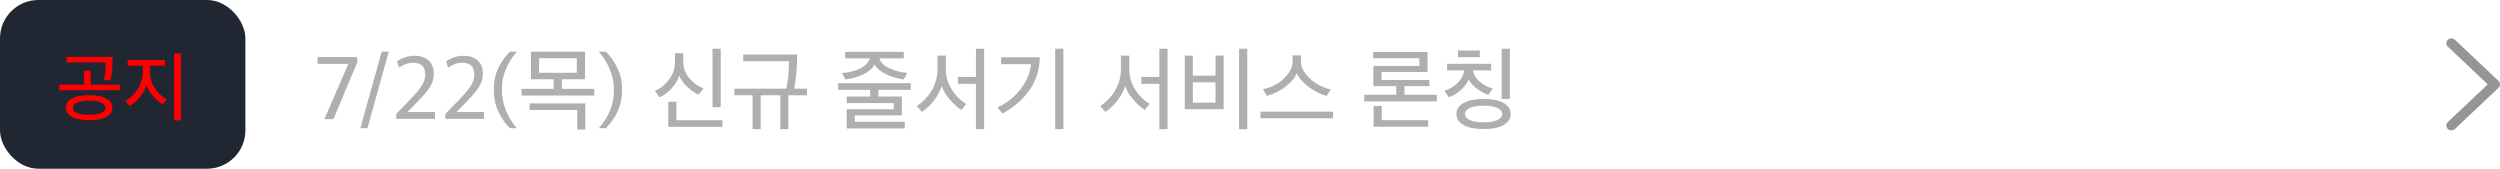 <svg width="326" height="22" viewBox="0 0 326 22" fill="none" xmlns="http://www.w3.org/2000/svg">
<rect width="32" height="22" rx="5" fill="#212732"/>
<path d="M14.658 14.05C14.658 14.557 14.394 14.953 13.868 15.24C13.341 15.533 12.598 15.68 11.638 15.68C10.671 15.68 9.921 15.533 9.388 15.24C8.854 14.953 8.588 14.557 8.588 14.05C8.588 13.537 8.851 13.137 9.378 12.85C9.911 12.557 10.664 12.41 11.638 12.41C12.604 12.41 13.348 12.557 13.868 12.85C14.394 13.137 14.658 13.537 14.658 14.05ZM15.618 11.76H7.728V11.04H10.948V9.22H11.828V11.04H15.618V11.76ZM13.188 14.73C13.568 14.57 13.758 14.343 13.758 14.05C13.758 13.757 13.568 13.53 13.188 13.37C12.808 13.21 12.291 13.13 11.638 13.13C10.978 13.13 10.454 13.21 10.068 13.37C9.688 13.53 9.498 13.757 9.498 14.05C9.498 14.343 9.688 14.57 10.068 14.73C10.448 14.89 10.971 14.97 11.638 14.97C12.291 14.97 12.808 14.89 13.188 14.73ZM14.678 7.42C14.678 7.533 14.674 7.683 14.668 7.87C14.668 8.057 14.668 8.197 14.668 8.29C14.648 9.17 14.564 9.913 14.418 10.52C14.231 10.5 13.944 10.463 13.558 10.41C13.711 9.823 13.788 9.067 13.788 8.14H8.678V7.42H14.678ZM21.76 12.96L21.24 13.62C20.793 13.36 20.357 12.987 19.93 12.5C19.503 12.007 19.223 11.527 19.09 11.06C18.963 11.573 18.697 12.087 18.29 12.6C17.883 13.107 17.42 13.513 16.9 13.82L16.34 13.18C17.027 12.773 17.58 12.227 18 11.54C18.42 10.847 18.63 10.087 18.63 9.26V8.56H16.65V7.84H21.5V8.56H19.54V9.26C19.54 10.073 19.747 10.807 20.16 11.46C20.573 12.107 21.107 12.607 21.76 12.96ZM22.7 6.96H23.59V15.7H22.7V6.96Z" fill="#FF0000"/>
<path d="M42.296 15.532L45.428 8.332H41.42V7.444H46.592V8.116L43.484 15.532H42.296ZM46.99 16.72L49.774 6.736H50.698L47.914 16.72H46.99ZM51.669 15.496V14.872L53.517 12.952C54.189 12.248 54.677 11.664 54.981 11.2C55.293 10.728 55.449 10.236 55.449 9.724C55.449 9.196 55.317 8.808 55.053 8.56C54.789 8.304 54.377 8.176 53.817 8.176C53.265 8.176 52.669 8.388 52.029 8.812L51.777 7.996C52.497 7.516 53.245 7.276 54.021 7.276C54.837 7.276 55.465 7.484 55.905 7.9C56.345 8.316 56.565 8.888 56.565 9.616C56.565 10.264 56.385 10.86 56.025 11.404C55.673 11.94 55.105 12.604 54.321 13.396L53.121 14.608H56.721V15.496H51.669ZM58.068 15.496V14.872L59.916 12.952C60.588 12.248 61.076 11.664 61.38 11.2C61.692 10.728 61.848 10.236 61.848 9.724C61.848 9.196 61.716 8.808 61.452 8.56C61.188 8.304 60.776 8.176 60.216 8.176C59.664 8.176 59.068 8.388 58.428 8.812L58.176 7.996C58.896 7.516 59.644 7.276 60.42 7.276C61.236 7.276 61.864 7.484 62.304 7.9C62.744 8.316 62.964 8.888 62.964 9.616C62.964 10.264 62.784 10.86 62.424 11.404C62.072 11.94 61.504 12.604 60.72 13.396L59.52 14.608H63.12V15.496H58.068ZM66.506 16.72C65.882 16.104 65.374 15.38 64.982 14.548C64.59 13.716 64.394 12.808 64.394 11.824V11.62C64.394 9.74 65.098 8.112 66.506 6.736H67.406C66.83 7.376 66.358 8.112 65.99 8.944C65.63 9.776 65.45 10.636 65.45 11.524V11.836C65.45 12.7 65.634 13.572 66.002 14.452C66.37 15.332 66.838 16.088 67.406 16.72H66.506ZM77.49 12.46H68.022V11.584H72.198V10.336H69.234V6.736H76.29V10.336H73.266V11.584H77.49V12.46ZM75.21 9.496V7.588H70.29V9.496H75.21ZM69.066 13.48H76.326V16.888H75.27V14.344H69.066V13.48ZM78.081 16.72C78.665 16.08 79.137 15.344 79.497 14.512C79.865 13.68 80.049 12.82 80.049 11.932V11.608C80.049 10.744 79.865 9.876 79.497 9.004C79.129 8.124 78.657 7.368 78.081 6.736H78.993C79.625 7.352 80.137 8.076 80.529 8.908C80.921 9.732 81.117 10.636 81.117 11.62V11.824C81.117 12.808 80.921 13.716 80.529 14.548C80.137 15.38 79.625 16.104 78.993 16.72H78.081ZM93.982 13.972H92.914V6.352H93.982V13.972ZM91.726 11.512L91.114 12.34C90.602 12.124 90.102 11.788 89.614 11.332C89.134 10.868 88.786 10.38 88.57 9.868C88.41 10.42 88.082 10.968 87.586 11.512C87.098 12.048 86.578 12.44 86.026 12.688L85.378 11.86C86.122 11.548 86.746 11.048 87.25 10.36C87.762 9.664 88.018 8.916 88.018 8.116V6.94H89.098V8.068C89.098 8.86 89.362 9.572 89.89 10.204C90.426 10.836 91.038 11.272 91.726 11.512ZM94.21 16.54H87.142V13.264H88.21V15.676H94.21V16.54ZM103.945 7.108C103.945 8.82 103.817 10.304 103.561 11.56H105.229V12.424H102.805V16.84H101.749V12.424H99.193V16.84H98.137V12.424H95.761V11.56H102.529C102.761 10.624 102.877 9.428 102.877 7.972H96.913V7.108H103.945ZM117.984 16.756H110.412V14.248H116.544V13.444H110.412V12.592H113.472V11.716H109.296V10.84H118.764V11.716H114.54V12.592H117.6V15.052H111.468V15.88H117.984V16.756ZM118.308 9.508L117.828 10.36C116.996 10.24 116.22 10.004 115.5 9.652C114.788 9.292 114.296 8.88 114.024 8.416C113.816 8.888 113.352 9.304 112.632 9.664C111.92 10.016 111.124 10.248 110.244 10.36L109.788 9.532C110.668 9.468 111.452 9.272 112.14 8.944C112.836 8.608 113.264 8.164 113.424 7.612H110.208V6.76H117.852V7.612H114.66C114.836 8.148 115.284 8.584 116.004 8.92C116.732 9.248 117.5 9.444 118.308 9.508ZM128.331 16.84H127.263V10.936H124.923V10.036H127.263V6.352H128.331V16.84ZM125.991 13.552L125.355 14.344C124.843 14.008 124.335 13.544 123.831 12.952C123.327 12.36 122.983 11.776 122.799 11.2C122.623 11.832 122.295 12.46 121.815 13.084C121.343 13.7 120.811 14.204 120.219 14.596L119.547 13.816C120.355 13.312 121.007 12.632 121.503 11.776C121.999 10.92 122.247 10.016 122.247 9.064V7.252H123.339V9.016C123.339 9.96 123.587 10.832 124.083 11.632C124.579 12.432 125.215 13.072 125.991 13.552ZM138.665 16.84H137.597V6.352H138.665V16.84ZM135.593 7.468C135.561 9.076 135.113 10.5 134.249 11.74C133.393 12.972 132.217 13.996 130.721 14.812L130.073 14.008C131.313 13.416 132.325 12.612 133.109 11.596C133.901 10.572 134.345 9.496 134.441 8.368H130.541V7.468H135.593ZM152.249 16.84H151.181V10.936H148.841V10.036H151.181V6.352H152.249V16.84ZM149.909 13.552L149.273 14.344C148.761 14.008 148.253 13.544 147.749 12.952C147.245 12.36 146.901 11.776 146.717 11.2C146.541 11.832 146.213 12.46 145.733 13.084C145.261 13.7 144.729 14.204 144.137 14.596L143.465 13.816C144.273 13.312 144.925 12.632 145.421 11.776C145.917 10.92 146.165 10.016 146.165 9.064V7.252H147.257V9.016C147.257 9.96 147.505 10.832 148.001 11.632C148.497 12.432 149.133 13.072 149.909 13.552ZM162.643 16.84H161.575V6.352H162.643V16.84ZM159.559 14.236H154.495V7.252H155.551V9.868H158.503V7.24H159.559V14.236ZM158.503 13.384V10.732H155.551V13.384H158.503ZM173.542 11.668L172.966 12.508C172.142 12.276 171.35 11.868 170.59 11.284C169.838 10.7 169.338 10.116 169.09 9.532C168.882 10.124 168.398 10.712 167.638 11.296C166.878 11.872 166.07 12.272 165.214 12.496L164.674 11.632C165.266 11.528 165.854 11.308 166.438 10.972C167.022 10.636 167.518 10.204 167.926 9.676C168.342 9.148 168.55 8.604 168.55 8.044V7.228H169.642V8.044C169.642 8.596 169.858 9.14 170.29 9.676C170.722 10.212 171.23 10.652 171.814 10.996C172.406 11.332 172.982 11.556 173.542 11.668ZM173.83 15.424H164.362V14.56H173.83V15.424ZM186.381 11.236H183.141V12.352H187.365V13.228H177.897V12.352H182.073V11.236H179.085V8.596H185.085V7.6H179.061V6.772H186.153V9.388H180.153V10.42H186.381V11.236ZM186.237 16.528H179.121V13.816H180.177V15.676H186.237V16.528ZM196.068 13.432C196.684 13.776 196.992 14.252 196.992 14.86C196.992 15.468 196.684 15.948 196.068 16.3C195.452 16.652 194.584 16.828 193.464 16.828C192.344 16.828 191.472 16.652 190.848 16.3C190.232 15.948 189.924 15.468 189.924 14.86C189.924 14.252 190.232 13.776 190.848 13.432C191.472 13.08 192.344 12.904 193.464 12.904C194.584 12.904 195.452 13.08 196.068 13.432ZM194.652 11.536L194.1 12.364C193.62 12.22 193.124 11.96 192.612 11.584C192.1 11.208 191.728 10.8 191.496 10.36C191.32 10.832 190.992 11.288 190.512 11.728C190.032 12.16 189.504 12.476 188.928 12.676L188.34 11.836C189.02 11.628 189.6 11.288 190.08 10.816C190.56 10.336 190.844 9.792 190.932 9.184H188.7V8.32H194.436V9.184H192.072C192.176 9.76 192.476 10.256 192.972 10.672C193.476 11.088 194.036 11.376 194.652 11.536ZM195.24 15.664C195.672 15.464 195.888 15.196 195.888 14.86C195.888 14.524 195.672 14.26 195.24 14.068C194.816 13.876 194.224 13.78 193.464 13.78C192.704 13.78 192.108 13.876 191.676 14.068C191.252 14.26 191.04 14.524 191.04 14.86C191.04 15.196 191.252 15.464 191.676 15.664C192.108 15.856 192.704 15.952 193.464 15.952C194.224 15.952 194.816 15.856 195.24 15.664ZM196.884 12.904H195.816V6.352H196.884V12.904ZM192.96 7.456H190.116V6.592H192.96V7.456Z" fill="#AFAFAF"/>
<path d="M326 11C326 11.088 325.983 11.168 325.95 11.242C325.916 11.32 325.866 11.392 325.8 11.456L320.124 16.82C319.995 16.94 319.84 17 319.658 17C319.534 17 319.425 16.972 319.329 16.917C319.229 16.862 319.15 16.786 319.093 16.689C319.031 16.597 319 16.491 319 16.371C319 16.201 319.064 16.051 319.193 15.922L324.404 11L319.193 6.078C319.064 5.949 319 5.8 319 5.629C319 5.509 319.031 5.403 319.093 5.311C319.15 5.214 319.229 5.138 319.329 5.083C319.425 5.028 319.534 5 319.658 5C319.84 5 319.995 5.062 320.124 5.187L325.8 10.544C325.866 10.608 325.916 10.677 325.95 10.751C325.983 10.829 326 10.912 326 11Z" fill="#959595"/>
</svg>
